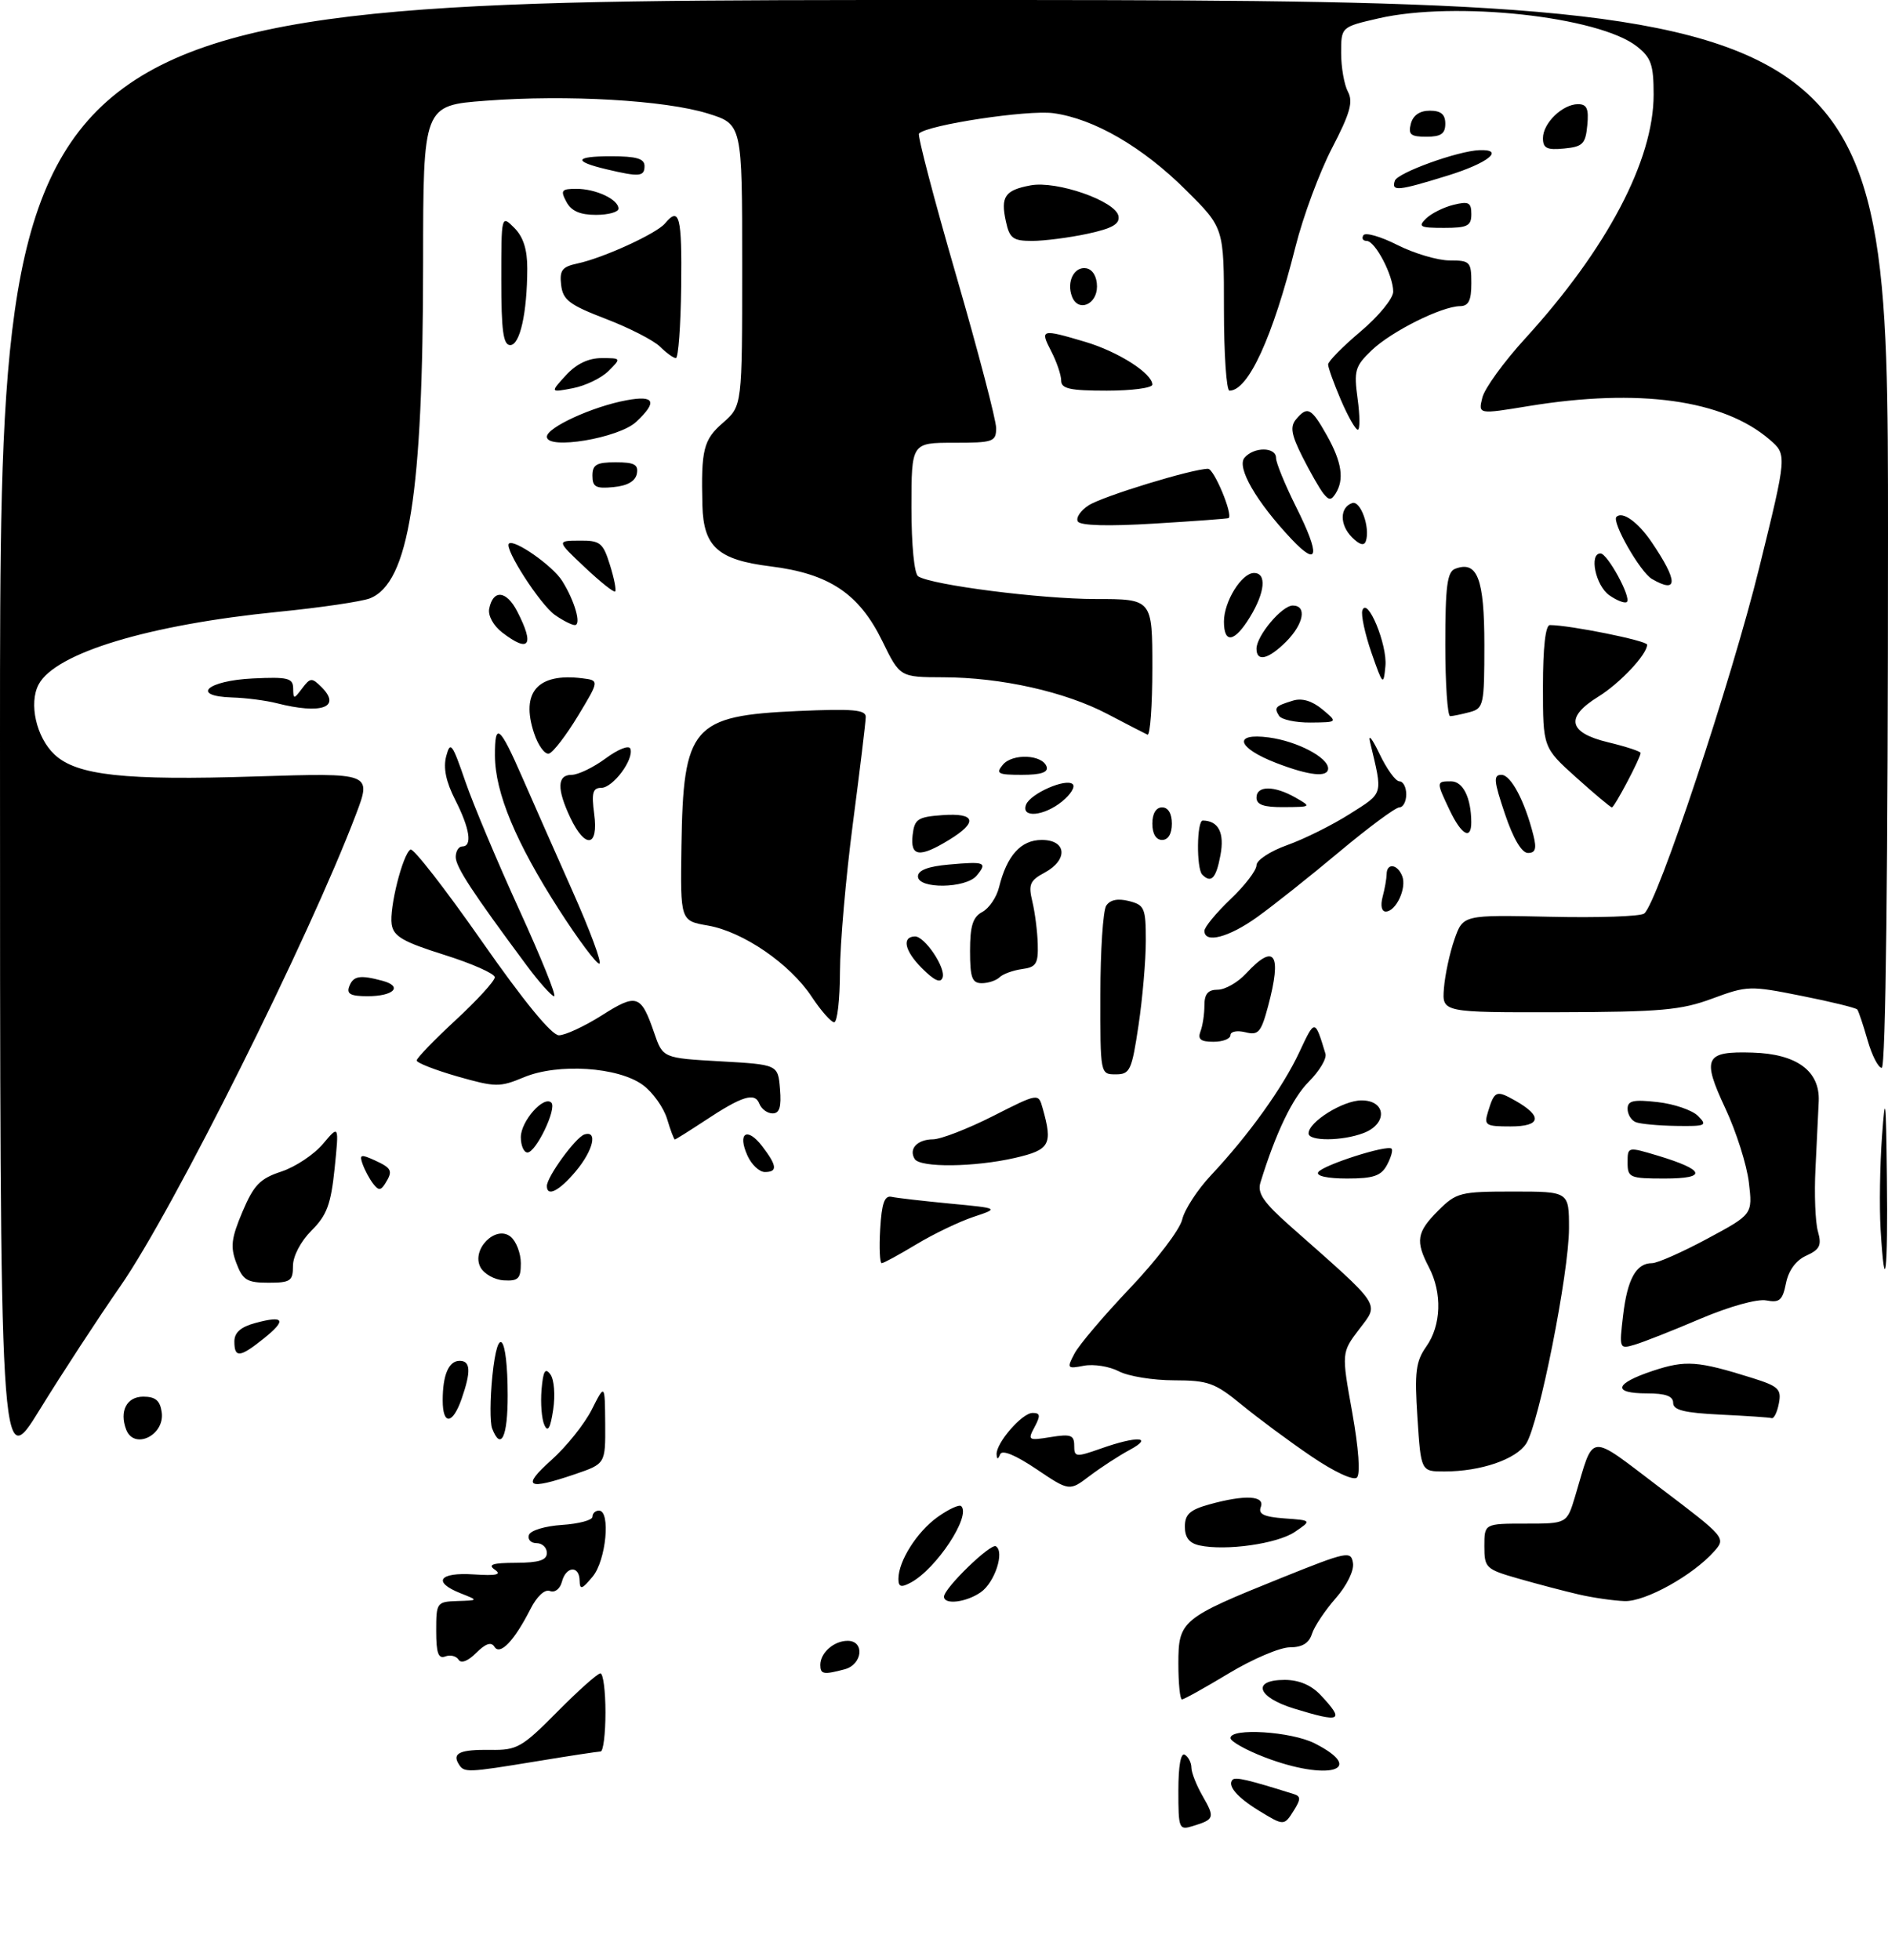 <?xml version="1.0" encoding="UTF-8" standalone="no"?>
<!DOCTYPE svg PUBLIC "-//W3C//DTD SVG 1.1//EN" "http://www.w3.org/Graphics/SVG/1.1/DTD/svg11.dtd" >
<svg xmlns="http://www.w3.org/2000/svg" xmlns:xlink="http://www.w3.org/1999/xlink" version="1.1" viewBox="0 0 290 301">
 <g >
 <path fill="currentColor"
d=" M 181.00 275.01 C 181.00 271.18 181.37 269.11 182.00 269.50 C 182.55 269.84 183.00 270.73 183.00 271.48 C 183.00 272.23 183.78 274.20 184.73 275.85 C 186.63 279.16 186.54 279.43 183.25 280.44 C 181.09 281.11 181.00 280.90 181.00 275.01 Z  M 193.36 278.08 C 190.02 276.04 188.46 274.21 189.33 273.33 C 189.79 272.88 191.74 273.34 198.77 275.55 C 199.80 275.88 199.80 276.35 198.78 277.98 C 197.24 280.45 197.24 280.45 193.36 278.08 Z  M 70.46 270.93 C 69.41 269.24 70.67 268.68 75.36 268.75 C 79.42 268.81 80.18 268.38 85.59 262.91 C 88.81 259.66 91.79 257.00 92.22 257.00 C 92.65 257.00 93.00 259.70 93.00 263.00 C 93.00 266.30 92.66 269.00 92.25 269.00 C 91.84 269.01 87.45 269.67 82.50 270.49 C 71.65 272.27 71.29 272.28 70.46 270.93 Z  M 194.25 269.88 C 191.36 268.77 189.00 267.44 189.00 266.93 C 189.00 265.33 198.34 265.92 201.94 267.75 C 210.09 271.89 203.93 273.60 194.25 269.88 Z  M 198.75 262.40 C 193.08 260.66 192.22 258.00 197.33 258.00 C 199.51 258.00 201.40 258.80 202.83 260.31 C 206.60 264.33 206.01 264.63 198.75 262.40 Z  M 181.00 255.52 C 181.00 248.90 181.44 248.53 196.89 242.31 C 206.94 238.27 207.52 238.15 207.82 240.05 C 208.01 241.21 206.88 243.51 205.16 245.47 C 203.52 247.34 201.88 249.80 201.52 250.93 C 201.07 252.36 200.02 253.00 198.12 253.00 C 196.61 253.00 192.39 254.80 188.74 257.00 C 185.09 259.20 181.86 261.00 181.55 261.00 C 181.25 261.00 181.00 258.54 181.00 255.52 Z  M 126.00 255.70 C 126.00 253.84 128.09 252.00 130.20 252.00 C 132.86 252.00 132.49 255.64 129.75 256.37 C 126.50 257.24 126.00 257.15 126.00 255.70 Z  M 70.44 254.90 C 70.08 254.33 69.17 254.11 68.40 254.40 C 67.33 254.81 67.00 253.89 67.00 250.47 C 67.00 246.12 67.08 246.00 70.25 245.89 C 73.50 245.79 73.50 245.79 70.75 244.70 C 66.38 242.97 67.43 241.45 72.75 241.80 C 76.26 242.03 77.11 241.84 76.00 241.07 C 74.87 240.29 75.67 240.03 79.25 240.02 C 82.80 240.00 84.00 239.62 84.00 238.50 C 84.00 237.68 83.29 237.00 82.42 237.00 C 81.55 237.00 81.02 236.44 81.24 235.75 C 81.47 235.05 83.72 234.37 86.33 234.20 C 88.90 234.03 91.00 233.47 91.00 232.95 C 91.00 232.43 91.45 232.00 92.00 232.00 C 93.83 232.00 93.10 239.66 91.03 242.14 C 89.38 244.12 89.06 244.22 89.03 242.75 C 88.99 240.39 86.94 240.52 86.31 242.93 C 86.02 244.03 85.23 244.64 84.47 244.35 C 83.67 244.04 82.46 245.17 81.45 247.17 C 78.99 252.01 76.80 254.30 75.94 252.91 C 75.46 252.12 74.58 252.42 73.15 253.85 C 71.88 255.12 70.82 255.52 70.44 254.90 Z  M 145.00 245.22 C 145.00 243.93 152.16 236.98 152.97 237.48 C 154.34 238.33 152.80 243.03 150.66 244.53 C 148.42 246.10 145.00 246.51 145.00 245.22 Z  M 242.50 244.88 C 240.30 244.37 236.14 243.28 233.25 242.45 C 228.21 241.01 228.00 240.80 228.00 237.47 C 228.00 234.00 228.00 234.00 234.34 234.00 C 240.68 234.00 240.68 234.00 241.94 229.81 C 244.92 219.86 243.74 219.98 255.06 228.55 C 265.03 236.09 265.12 236.21 263.32 238.24 C 260.06 241.93 252.74 246.00 249.55 245.90 C 247.87 245.84 244.70 245.39 242.50 244.88 Z  M 138.00 242.49 C 138.00 239.74 140.86 235.24 144.04 232.97 C 145.73 231.77 147.36 231.02 147.65 231.32 C 149.18 232.84 143.82 240.96 139.89 243.06 C 138.41 243.85 138.00 243.73 138.00 242.49 Z  M 184.25 237.35 C 182.68 237.01 182.00 236.14 182.00 234.48 C 182.00 232.58 182.76 231.88 185.75 231.05 C 191.22 229.53 194.33 229.69 193.66 231.45 C 193.24 232.54 194.13 232.96 197.30 233.20 C 201.50 233.50 201.50 233.50 198.88 235.28 C 196.19 237.10 188.28 238.22 184.25 237.35 Z  M 159.18 225.62 C 155.96 223.46 153.93 222.62 153.63 223.35 C 153.30 224.16 153.13 224.17 153.08 223.38 C 152.96 221.65 156.98 217.00 158.61 217.00 C 159.79 217.00 159.85 217.41 158.92 219.15 C 157.82 221.20 157.93 221.27 161.38 220.71 C 164.47 220.21 165.00 220.40 165.00 222.02 C 165.00 223.80 165.23 223.83 169.13 222.46 C 174.66 220.50 177.31 220.64 173.50 222.69 C 171.85 223.58 169.10 225.37 167.38 226.67 C 164.26 229.04 164.26 229.04 159.18 225.62 Z  M 84.68 224.25 C 86.99 222.19 89.78 218.70 90.89 216.50 C 92.91 212.50 92.91 212.50 92.96 218.66 C 93.00 224.81 93.00 224.81 88.32 226.41 C 80.95 228.92 80.06 228.39 84.68 224.25 Z  M 201.40 223.65 C 198.04 221.37 193.24 217.81 190.73 215.75 C 186.61 212.37 185.59 212.00 180.33 211.99 C 177.12 211.99 173.31 211.37 171.86 210.61 C 170.41 209.85 168.00 209.47 166.50 209.75 C 163.91 210.25 163.84 210.16 165.04 207.89 C 165.72 206.57 169.58 202.03 173.61 197.79 C 177.64 193.55 181.24 188.83 181.59 187.29 C 181.95 185.76 183.94 182.70 186.01 180.50 C 191.81 174.32 197.07 166.99 199.60 161.55 C 201.97 156.48 201.97 156.48 203.59 161.83 C 203.82 162.56 202.68 164.47 201.07 166.09 C 198.53 168.62 195.96 173.97 193.61 181.60 C 193.10 183.26 194.05 184.65 198.23 188.35 C 212.41 200.88 211.87 200.07 208.80 204.11 C 206.05 207.73 206.05 207.73 207.70 216.89 C 208.69 222.45 208.98 226.40 208.42 226.93 C 207.89 227.43 204.93 226.05 201.40 223.65 Z  M 0.00 113.20 C 0.00 0.00 0.00 0.00 145.00 0.00 C 290.00 0.00 290.00 0.00 290.00 82.00 C 290.00 133.71 289.65 164.00 289.04 164.00 C 288.51 164.00 287.53 162.09 286.86 159.75 C 286.19 157.41 285.48 155.29 285.28 155.04 C 285.08 154.79 281.23 153.84 276.73 152.95 C 268.80 151.36 268.37 151.38 263.02 153.36 C 258.23 155.14 255.12 155.42 239.50 155.46 C 221.50 155.50 221.50 155.50 221.79 151.79 C 221.95 149.75 222.67 146.38 223.40 144.29 C 224.72 140.50 224.72 140.50 238.11 140.80 C 245.47 140.97 251.97 140.75 252.55 140.30 C 254.56 138.78 265.98 104.44 270.23 87.16 C 274.50 69.82 274.50 69.82 271.80 67.50 C 264.69 61.39 251.73 59.59 234.78 62.37 C 227.05 63.64 227.05 63.64 227.69 61.07 C 228.03 59.66 230.99 55.58 234.25 52.01 C 246.83 38.23 254.00 24.63 254.00 14.54 C 254.00 9.94 253.62 8.85 251.43 7.13 C 245.58 2.52 223.49 0.12 211.75 2.82 C 206.00 4.14 206.00 4.14 206.00 8.14 C 206.00 10.33 206.47 13.01 207.04 14.08 C 207.88 15.64 207.38 17.40 204.59 22.77 C 202.67 26.47 200.15 33.27 198.99 37.89 C 195.49 51.82 191.74 60.00 188.85 60.00 C 188.38 60.00 188.00 54.38 188.00 47.50 C 188.00 35.00 188.00 35.00 182.22 29.25 C 175.52 22.57 168.06 18.24 161.79 17.38 C 157.86 16.85 142.49 19.17 141.16 20.51 C 140.90 20.77 143.46 30.55 146.85 42.24 C 150.24 53.93 153.01 64.51 153.01 65.75 C 153.00 67.85 152.57 68.00 146.50 68.00 C 140.00 68.00 140.00 68.00 140.00 77.94 C 140.00 83.73 140.43 88.15 141.04 88.52 C 143.21 89.87 159.87 91.99 168.25 92.00 C 177.00 92.00 177.00 92.00 177.00 102.58 C 177.00 108.40 176.66 113.01 176.25 112.83 C 175.84 112.64 173.08 111.22 170.13 109.67 C 163.61 106.24 153.78 104.04 144.87 104.02 C 138.23 104.00 138.23 104.00 135.52 98.45 C 131.95 91.16 127.37 88.10 118.33 86.98 C 110.29 85.98 108.06 83.98 107.89 77.64 C 107.67 69.04 108.05 67.54 111.05 64.93 C 114.00 62.35 114.00 62.35 114.00 40.72 C 114.00 19.08 114.00 19.08 108.75 17.44 C 102.16 15.39 87.17 14.52 74.62 15.47 C 65.00 16.19 65.00 16.19 64.99 40.34 C 64.98 75.87 62.81 89.54 56.81 91.90 C 55.54 92.39 49.24 93.32 42.81 93.96 C 22.87 95.94 8.53 100.27 5.94 105.11 C 4.39 108.01 5.57 113.24 8.37 115.88 C 11.79 119.09 19.13 119.90 39.30 119.25 C 57.10 118.69 57.10 118.69 54.67 125.09 C 47.51 143.98 26.60 185.86 18.51 197.50 C 15.07 202.45 9.50 210.98 6.13 216.45 C 0.00 226.41 0.00 226.41 0.00 113.20 Z  M 217.72 217.75 C 217.26 210.69 217.46 209.11 219.09 206.79 C 221.38 203.55 221.54 198.56 219.49 194.64 C 217.38 190.59 217.60 189.24 220.92 185.92 C 223.70 183.15 224.28 183.00 232.42 183.00 C 241.00 183.00 241.00 183.00 241.00 188.64 C 241.00 195.47 236.40 218.64 234.43 221.70 C 232.87 224.13 227.45 225.99 221.88 225.99 C 218.26 226.00 218.26 226.00 217.72 217.75 Z  M 19.38 219.56 C 18.30 216.73 19.46 214.50 22.01 214.50 C 23.87 214.50 24.59 215.10 24.84 216.89 C 25.34 220.42 20.61 222.74 19.38 219.56 Z  M 75.59 219.38 C 75.25 218.49 75.27 214.85 75.63 211.30 C 76.47 203.12 77.96 204.99 77.98 214.25 C 78.00 220.66 76.95 222.91 75.59 219.38 Z  M 83.62 218.86 C 83.20 217.95 83.01 215.51 83.18 213.44 C 83.43 210.54 83.74 210.00 84.54 211.08 C 85.12 211.87 85.31 214.27 84.97 216.50 C 84.54 219.36 84.15 220.03 83.62 218.86 Z  M 68.00 215.08 C 68.00 211.15 68.92 209.00 70.61 209.00 C 72.29 209.00 72.37 210.64 70.90 214.85 C 69.52 218.80 68.00 218.92 68.00 215.08 Z  M 264.25 217.26 C 258.73 216.99 257.00 216.57 257.00 215.46 C 257.00 214.42 255.84 214.00 253.00 214.00 C 247.58 214.00 247.96 212.50 253.89 210.53 C 258.91 208.87 260.75 209.00 269.11 211.62 C 273.19 212.90 273.66 213.34 273.24 215.53 C 272.98 216.89 272.48 217.91 272.13 217.80 C 271.79 217.69 268.24 217.45 264.25 217.26 Z  M 36.00 206.03 C 36.00 204.65 36.98 203.79 39.25 203.18 C 43.68 201.98 44.07 202.72 40.50 205.58 C 36.85 208.51 36.00 208.59 36.00 206.03 Z  M 249.31 202.01 C 249.97 196.43 251.32 194.00 253.75 194.00 C 254.58 194.00 258.40 192.31 262.23 190.25 C 269.21 186.50 269.21 186.50 268.63 181.62 C 268.32 178.93 266.69 173.79 265.00 170.19 C 261.38 162.45 261.88 161.43 269.19 161.66 C 275.99 161.86 279.55 164.49 279.36 169.12 C 279.28 170.98 279.05 175.65 278.86 179.50 C 278.66 183.35 278.83 187.67 279.23 189.10 C 279.84 191.26 279.54 191.89 277.46 192.84 C 275.86 193.56 274.73 195.10 274.33 197.08 C 273.81 199.70 273.34 200.11 271.31 199.72 C 269.92 199.45 265.66 200.64 261.20 202.53 C 256.97 204.34 252.42 206.13 251.10 206.52 C 248.73 207.22 248.70 207.16 249.31 202.01 Z  M 36.31 194.00 C 35.36 191.50 35.52 190.18 37.24 186.11 C 38.98 182.00 39.93 181.01 43.22 179.93 C 45.37 179.22 48.24 177.31 49.60 175.69 C 52.08 172.75 52.08 172.75 51.40 179.44 C 50.83 184.96 50.21 186.64 47.85 188.99 C 46.19 190.65 45.00 192.92 45.00 194.42 C 45.00 196.74 44.62 197.00 41.22 197.00 C 37.94 197.00 37.29 196.60 36.31 194.00 Z  M 73.80 194.63 C 72.34 191.90 76.16 188.06 78.45 189.95 C 79.30 190.66 80.00 192.49 80.00 194.02 C 80.00 196.37 79.61 196.77 77.40 196.64 C 75.97 196.56 74.35 195.66 73.80 194.63 Z  M 288.86 188.75 C 288.66 185.31 288.76 178.90 289.08 174.50 C 289.58 167.68 289.69 168.60 289.83 180.75 C 290.01 195.52 289.51 199.63 288.86 188.75 Z  M 135.20 188.75 C 135.43 184.80 135.86 183.58 136.94 183.81 C 137.74 183.99 141.79 184.45 145.94 184.85 C 153.50 185.57 153.50 185.57 149.50 186.90 C 147.30 187.64 143.36 189.53 140.73 191.12 C 138.11 192.70 135.73 194.00 135.43 194.00 C 135.14 194.00 135.03 191.64 135.20 188.75 Z  M 57.32 181.80 C 56.76 181.08 56.04 179.73 55.70 178.79 C 55.17 177.31 55.41 177.23 57.55 178.20 C 60.21 179.42 60.39 179.83 59.15 181.80 C 58.47 182.86 58.14 182.86 57.32 181.80 Z  M 84.00 182.15 C 84.00 180.74 88.41 174.69 89.75 174.24 C 91.87 173.55 91.13 176.69 88.41 179.92 C 85.89 182.92 84.00 183.87 84.00 182.15 Z  M 202.48 180.03 C 203.15 178.95 213.10 175.76 213.75 176.42 C 213.98 176.64 213.66 177.77 213.05 178.91 C 212.14 180.60 210.97 181.00 206.91 181.00 C 203.90 181.00 202.12 180.61 202.48 180.03 Z  M 250.00 178.55 C 250.00 176.10 250.00 176.10 254.65 177.49 C 261.93 179.69 262.32 181.00 255.70 181.00 C 250.32 181.00 250.00 180.86 250.00 178.55 Z  M 114.82 177.50 C 113.23 174.01 114.74 173.01 117.05 176.01 C 119.37 179.04 119.47 180.00 117.48 180.00 C 116.64 180.00 115.44 178.87 114.82 177.50 Z  M 140.50 178.00 C 139.54 176.45 140.89 175.00 143.31 174.98 C 144.51 174.97 148.65 173.37 152.50 171.42 C 159.50 167.87 159.50 167.87 160.15 170.19 C 161.73 175.79 161.28 176.59 155.92 177.83 C 149.71 179.26 141.34 179.36 140.50 178.00 Z  M 80.00 174.65 C 80.00 172.19 83.53 168.20 84.69 169.35 C 85.57 170.24 82.33 177.00 81.02 177.00 C 80.46 177.00 80.00 175.94 80.00 174.65 Z  M 102.46 171.83 C 101.93 170.09 100.27 167.76 98.76 166.65 C 94.99 163.86 85.71 163.26 80.47 165.45 C 76.75 167.00 76.12 166.99 70.25 165.32 C 66.81 164.33 64.00 163.23 64.00 162.87 C 64.00 162.51 66.70 159.72 70.00 156.66 C 73.30 153.61 76.00 150.65 76.00 150.09 C 76.00 149.54 72.51 147.99 68.25 146.65 C 61.89 144.65 60.44 143.81 60.16 141.96 C 59.78 139.44 61.85 131.21 63.05 130.47 C 63.48 130.21 68.39 136.52 73.96 144.49 C 80.47 153.81 84.73 159.00 85.85 159.00 C 86.82 159.00 89.78 157.62 92.44 155.94 C 97.81 152.53 98.46 152.75 100.48 158.62 C 101.81 162.50 101.81 162.50 110.65 163.00 C 119.50 163.50 119.50 163.50 119.81 167.25 C 120.04 170.01 119.74 171.00 118.67 171.00 C 117.87 171.00 116.96 170.33 116.64 169.52 C 115.95 167.71 114.01 168.31 108.20 172.16 C 105.83 173.72 103.79 175.00 103.66 175.00 C 103.52 175.00 102.98 173.57 102.46 171.83 Z  M 201.00 174.07 C 201.00 172.30 206.29 169.00 209.13 169.00 C 212.95 169.00 213.17 172.61 209.43 174.02 C 206.18 175.26 201.00 175.29 201.00 174.07 Z  M 228.56 170.75 C 229.55 167.51 229.83 167.39 232.73 169.03 C 237.00 171.44 236.72 173.00 232.02 173.00 C 228.17 173.00 227.92 172.83 228.56 170.75 Z  M 251.25 172.34 C 250.56 172.06 250.00 171.14 250.00 170.29 C 250.00 169.04 250.89 168.84 254.60 169.26 C 257.13 169.54 259.93 170.50 260.82 171.39 C 262.30 172.87 262.03 172.99 257.46 172.92 C 254.73 172.88 251.94 172.62 251.25 172.34 Z  M 169.02 152.75 C 169.02 146.01 169.43 139.88 169.91 139.11 C 170.49 138.20 171.67 137.95 173.39 138.38 C 175.80 138.99 176.00 139.45 176.00 144.48 C 176.00 147.47 175.50 153.31 174.88 157.46 C 173.84 164.42 173.57 165.00 171.38 165.00 C 169.00 165.00 169.00 164.99 169.02 152.75 Z  M 184.39 158.42 C 184.73 157.55 185.00 155.75 185.00 154.42 C 185.00 152.65 185.55 152.00 187.05 152.00 C 188.17 152.00 190.14 150.88 191.41 149.50 C 195.80 144.76 196.94 146.46 194.78 154.54 C 193.70 158.57 193.29 159.04 191.28 158.53 C 190.02 158.22 189.00 158.42 189.00 158.98 C 189.00 159.54 187.83 160.00 186.39 160.00 C 184.43 160.00 183.94 159.61 184.39 158.42 Z  M 124.67 153.07 C 121.32 148.01 114.14 143.09 108.74 142.15 C 104.50 141.42 104.50 141.42 104.67 129.96 C 104.94 111.52 106.32 109.92 122.58 109.20 C 131.01 108.83 133.00 109.00 132.98 110.12 C 132.97 110.88 132.08 118.25 131.00 126.50 C 129.92 134.75 129.03 144.99 129.02 149.25 C 129.01 153.51 128.61 157.00 128.13 157.00 C 127.66 157.00 126.10 155.23 124.67 153.07 Z  M 53.64 151.50 C 54.26 149.87 55.28 149.70 58.74 150.63 C 61.94 151.49 60.50 153.00 56.47 153.00 C 53.85 153.00 53.20 152.65 53.64 151.50 Z  M 80.88 148.25 C 72.54 137.02 70.00 133.14 70.00 131.62 C 70.00 130.73 70.45 130.00 71.00 130.00 C 72.59 130.00 72.17 127.26 69.92 122.84 C 68.50 120.05 68.06 117.94 68.54 116.13 C 69.17 113.77 69.46 114.16 71.47 120.00 C 72.70 123.58 76.44 132.46 79.77 139.75 C 83.10 147.04 85.51 153.00 85.12 153.00 C 84.73 153.00 82.82 150.86 80.88 148.25 Z  M 141.60 148.69 C 138.96 146.05 138.48 143.88 140.53 143.82 C 142.01 143.77 145.29 148.62 144.79 150.12 C 144.48 151.05 143.53 150.62 141.60 148.69 Z  M 149.00 146.04 C 149.00 142.19 149.43 140.84 150.88 140.06 C 151.92 139.51 153.08 137.80 153.45 136.28 C 154.66 131.38 156.81 129.00 160.02 129.00 C 163.86 129.00 164.10 132.07 160.42 134.04 C 158.19 135.24 157.94 135.85 158.57 138.46 C 158.97 140.13 159.35 143.07 159.40 145.00 C 159.49 148.01 159.15 148.55 157.00 148.83 C 155.62 149.02 154.07 149.58 153.55 150.08 C 153.03 150.59 151.79 151.00 150.80 151.00 C 149.31 151.00 149.00 150.15 149.00 146.04 Z  M 85.89 139.75 C 79.23 129.38 76.05 121.76 76.02 116.05 C 76.00 110.81 76.74 111.41 80.27 119.50 C 81.71 122.80 85.14 130.56 87.89 136.75 C 90.65 142.94 92.52 148.00 92.05 148.00 C 91.58 148.00 88.81 144.29 85.89 139.75 Z  M 185.00 142.96 C 185.00 142.39 186.80 140.21 189.00 138.11 C 191.20 136.02 193.00 133.67 193.00 132.89 C 193.00 132.10 195.11 130.72 197.75 129.78 C 200.36 128.85 204.69 126.69 207.36 124.99 C 212.56 121.69 212.41 122.21 210.45 114.00 C 210.12 112.62 210.76 113.41 211.88 115.75 C 212.99 118.09 214.37 120.00 214.95 120.00 C 215.53 120.00 216.00 120.90 216.00 122.00 C 216.00 123.10 215.52 124.00 214.94 124.00 C 214.36 124.00 210.20 127.08 205.69 130.85 C 201.19 134.62 195.52 139.12 193.10 140.85 C 188.73 143.98 185.00 144.95 185.00 142.96 Z  M 212.37 137.75 C 212.70 136.51 212.98 134.94 212.99 134.25 C 213.01 132.48 214.67 132.70 215.39 134.57 C 216.10 136.41 214.42 140.00 212.85 140.00 C 212.21 140.00 212.02 139.07 212.37 137.75 Z  M 141.00 134.60 C 141.00 133.66 142.55 133.06 145.75 132.78 C 151.31 132.28 151.71 132.44 150.02 134.48 C 148.37 136.47 141.00 136.57 141.00 134.60 Z  M 184.67 134.33 C 183.75 133.41 183.82 126.00 184.75 126.02 C 187.17 126.06 188.11 127.91 187.46 131.35 C 186.80 134.90 186.04 135.71 184.67 134.33 Z  M 140.18 128.25 C 140.47 125.79 140.95 125.47 144.75 125.19 C 149.88 124.82 150.26 126.26 145.75 129.01 C 141.23 131.77 139.80 131.57 140.18 128.25 Z  M 231.16 125.00 C 229.45 119.94 229.36 119.00 230.62 119.00 C 232.08 119.00 234.22 123.04 235.54 128.31 C 236.05 130.34 235.85 131.00 234.70 131.00 C 233.74 131.00 232.44 128.81 231.16 125.00 Z  M 87.61 125.60 C 85.51 121.16 85.57 119.00 87.81 119.00 C 88.80 119.00 91.16 117.86 93.04 116.47 C 94.98 115.04 96.63 114.40 96.83 115.00 C 97.39 116.66 94.14 121.00 92.35 121.00 C 91.05 121.00 90.84 121.77 91.27 125.00 C 91.96 130.09 89.91 130.43 87.61 125.60 Z  M 177.00 126.50 C 177.00 124.94 177.57 124.00 178.50 124.00 C 179.43 124.00 180.00 124.94 180.00 126.50 C 180.00 128.06 179.43 129.00 178.50 129.00 C 177.57 129.00 177.00 128.06 177.00 126.50 Z  M 222.69 124.47 C 220.59 120.06 220.59 120.00 222.88 120.00 C 224.72 120.00 225.96 122.50 225.99 126.25 C 226.01 129.08 224.50 128.26 222.69 124.47 Z  M 157.60 123.59 C 158.26 121.87 163.79 119.45 164.78 120.45 C 165.18 120.85 164.44 122.03 163.14 123.09 C 160.34 125.36 156.80 125.68 157.60 123.59 Z  M 193.00 122.50 C 193.00 120.63 195.72 120.63 199.00 122.50 C 201.46 123.91 201.44 123.93 197.25 123.96 C 194.12 123.99 193.00 123.60 193.00 122.50 Z  M 242.11 119.41 C 237.00 114.81 237.00 114.81 237.00 105.41 C 237.00 99.46 237.39 96.00 238.06 96.00 C 241.12 96.00 253.00 98.40 253.00 99.01 C 253.00 100.51 248.83 104.94 245.48 107.01 C 240.37 110.17 240.88 112.53 247.00 114.00 C 249.75 114.66 252.00 115.40 252.00 115.64 C 252.00 116.39 247.98 124.00 247.59 124.00 C 247.38 124.00 244.92 121.93 242.11 119.41 Z  M 154.04 117.45 C 155.52 115.67 160.14 115.88 160.76 117.75 C 161.04 118.62 159.88 119.00 156.96 119.00 C 153.27 119.00 152.91 118.81 154.04 117.45 Z  M 196.08 117.20 C 190.00 114.86 189.29 112.51 194.90 113.26 C 199.24 113.84 204.00 116.33 204.00 118.02 C 204.00 119.44 201.14 119.14 196.08 117.20 Z  M 82.02 112.57 C 79.96 106.31 82.59 103.33 89.41 104.17 C 92.07 104.50 92.07 104.50 88.79 109.93 C 86.98 112.92 84.98 115.53 84.34 115.73 C 83.71 115.94 82.66 114.51 82.02 112.57 Z  M 196.46 109.93 C 195.67 108.66 195.87 108.44 198.61 107.60 C 199.99 107.18 201.54 107.64 203.11 108.94 C 205.50 110.93 205.50 110.93 201.31 110.97 C 199.00 110.99 196.82 110.52 196.46 109.93 Z  M 222.00 98.97 C 222.00 90.04 222.29 87.83 223.51 87.36 C 226.92 86.05 228.00 88.85 228.00 99.01 C 228.00 108.28 227.89 108.80 225.75 109.37 C 224.51 109.70 223.16 109.98 222.75 109.99 C 222.34 109.99 222.00 105.04 222.00 98.97 Z  M 42.50 108.00 C 40.85 107.58 37.77 107.18 35.67 107.12 C 29.19 106.92 31.77 104.54 38.83 104.20 C 44.20 103.94 45.00 104.14 45.03 105.70 C 45.06 107.43 45.12 107.43 46.42 105.71 C 47.67 104.06 47.90 104.05 49.40 105.54 C 52.49 108.64 49.37 109.75 42.50 108.00 Z  M 210.66 100.25 C 209.66 97.36 209.03 94.43 209.26 93.75 C 210.01 91.51 213.13 99.04 212.80 102.31 C 212.51 105.36 212.41 105.28 210.66 100.25 Z  M 193.00 99.63 C 193.00 97.65 196.90 93.00 198.57 93.00 C 200.78 93.00 200.26 95.83 197.55 98.55 C 194.82 101.27 193.00 101.71 193.00 99.63 Z  M 77.14 97.14 C 75.79 96.10 74.94 94.55 75.14 93.50 C 75.73 90.49 77.78 90.67 79.44 93.89 C 82.15 99.13 81.30 100.34 77.14 97.14 Z  M 188.00 95.46 C 188.00 92.39 190.71 88.00 192.62 88.00 C 194.59 88.00 194.32 90.96 192.01 94.75 C 189.64 98.64 188.00 98.94 188.00 95.46 Z  M 85.24 94.45 C 82.98 92.87 77.42 84.25 78.17 83.49 C 78.94 82.73 84.87 86.87 86.34 89.20 C 88.27 92.26 89.34 96.00 88.29 96.00 C 87.83 96.00 86.45 95.30 85.24 94.45 Z  M 247.19 91.42 C 245.09 89.95 244.05 85.00 245.84 85.00 C 246.91 85.00 250.59 91.75 249.90 92.44 C 249.61 92.72 248.39 92.26 247.19 91.42 Z  M 89.82 87.12 C 85.50 83.05 85.50 83.05 89.01 83.03 C 92.19 83.00 92.62 83.35 93.68 86.74 C 94.33 88.80 94.69 90.64 94.49 90.84 C 94.30 91.04 92.19 89.36 89.82 87.12 Z  M 253.74 88.92 C 251.94 87.87 247.52 80.14 248.29 79.38 C 249.21 78.46 251.60 80.18 253.70 83.27 C 257.77 89.27 257.79 91.27 253.74 88.92 Z  M 198.37 82.79 C 192.96 77.05 189.93 71.79 191.15 70.31 C 192.58 68.60 196.00 68.62 196.00 70.34 C 196.00 71.08 197.39 74.46 199.08 77.85 C 202.82 85.32 202.55 87.22 198.37 82.79 Z  M 207.66 82.51 C 205.75 80.60 205.78 77.91 207.71 77.26 C 208.98 76.84 210.49 81.04 209.80 83.09 C 209.54 83.88 208.84 83.69 207.66 82.51 Z  M 165.56 80.09 C 165.22 79.54 165.96 78.42 167.22 77.61 C 169.36 76.22 183.15 72.00 185.56 72.00 C 186.48 72.00 189.41 79.03 188.72 79.57 C 188.60 79.66 183.48 80.04 177.34 80.41 C 170.20 80.85 165.95 80.73 165.56 80.09 Z  M 203.28 75.80 C 202.71 75.08 201.26 72.55 200.06 70.17 C 198.35 66.77 198.13 65.54 199.06 64.42 C 200.82 62.31 201.42 62.62 203.82 66.89 C 206.11 70.98 206.51 73.64 205.15 75.80 C 204.47 76.86 204.14 76.86 203.28 75.80 Z  M 91.00 73.06 C 91.00 71.36 91.63 71.00 94.57 71.00 C 97.44 71.00 98.08 71.35 97.82 72.75 C 97.60 73.90 96.38 74.61 94.24 74.81 C 91.53 75.08 91.00 74.79 91.00 73.06 Z  M 84.00 67.08 C 84.00 65.65 91.03 62.43 96.25 61.47 C 100.57 60.67 101.02 61.70 97.72 64.79 C 95.06 67.29 84.00 69.14 84.00 67.08 Z  M 205.96 61.42 C 204.88 58.90 204.00 56.45 204.00 55.98 C 204.00 55.50 206.25 53.22 209.00 50.90 C 211.75 48.58 214.00 45.84 214.00 44.79 C 214.00 42.29 211.23 37.00 209.92 37.00 C 209.35 37.00 209.12 36.61 209.42 36.13 C 209.72 35.65 212.07 36.32 214.65 37.63 C 217.23 38.93 220.84 40.00 222.67 40.00 C 225.81 40.00 226.00 40.20 226.00 43.50 C 226.00 46.16 225.58 47.01 224.25 47.02 C 221.41 47.06 213.72 50.90 210.69 53.80 C 208.13 56.25 207.94 56.92 208.53 61.24 C 208.89 63.86 208.90 66.00 208.56 66.00 C 208.21 66.00 207.04 63.94 205.96 61.42 Z  M 86.92 57.64 C 88.53 55.89 90.38 55.00 92.40 55.00 C 95.43 55.00 95.44 55.01 93.47 56.98 C 92.38 58.06 89.92 59.25 88.00 59.62 C 84.50 60.29 84.50 60.29 86.92 57.64 Z  M 163.00 58.45 C 163.00 57.60 162.31 55.57 161.47 53.95 C 159.71 50.55 159.92 50.49 166.68 52.50 C 171.75 54.00 177.00 57.35 177.00 59.07 C 177.00 59.58 173.85 60.00 170.00 60.00 C 164.34 60.00 163.00 59.70 163.00 58.45 Z  M 101.39 53.25 C 100.43 52.29 96.69 50.37 93.07 48.98 C 87.44 46.82 86.46 46.07 86.19 43.76 C 85.93 41.51 86.34 40.97 88.69 40.47 C 92.67 39.62 100.86 35.87 102.15 34.31 C 104.36 31.66 104.76 33.23 104.63 43.99 C 104.56 50.04 104.19 54.99 103.82 54.99 C 103.45 55.00 102.36 54.21 101.39 53.25 Z  M 77.00 43.00 C 77.00 33.00 77.00 33.00 79.00 35.00 C 80.38 36.38 81.00 38.32 80.99 41.25 C 80.97 48.07 79.87 53.00 78.37 53.00 C 77.30 53.00 77.00 50.80 77.00 43.00 Z  M 164.66 45.55 C 163.78 43.26 165.01 40.86 166.88 41.21 C 167.85 41.40 168.50 42.51 168.50 44.00 C 168.50 46.81 165.59 47.99 164.66 45.55 Z  M 154.51 34.02 C 153.67 30.20 154.34 29.21 158.30 28.47 C 162.32 27.72 171.35 30.87 171.80 33.18 C 172.03 34.41 170.86 35.08 167.01 35.91 C 164.20 36.51 160.38 37.00 158.53 37.00 C 155.60 37.00 155.07 36.61 154.51 34.02 Z  M 219.04 33.57 C 219.84 32.78 221.74 31.83 223.25 31.46 C 225.59 30.88 226.00 31.09 226.00 32.89 C 226.00 34.70 225.41 35.00 221.79 35.00 C 218.11 35.00 217.76 34.82 219.04 33.57 Z  M 87.00 31.00 C 86.06 29.24 86.24 29.00 88.53 29.00 C 91.53 29.00 95.00 30.63 95.00 32.04 C 95.00 32.57 93.44 33.00 91.54 33.00 C 89.09 33.00 87.75 32.41 87.00 31.00 Z  M 214.25 27.76 C 214.66 26.53 223.93 23.18 227.25 23.06 C 231.22 22.92 228.57 25.05 222.39 26.96 C 214.70 29.34 213.69 29.44 214.25 27.76 Z  M 93.20 26.01 C 87.98 24.78 88.23 24.00 93.83 24.00 C 97.76 24.00 99.00 24.36 99.00 25.50 C 99.00 27.13 98.21 27.20 93.20 26.01 Z  M 237.00 21.22 C 237.00 18.91 240.01 16.00 242.39 16.00 C 243.75 16.00 244.06 16.71 243.81 19.25 C 243.54 22.11 243.11 22.54 240.25 22.81 C 237.61 23.07 237.00 22.77 237.00 21.22 Z  M 216.71 19.00 C 217.05 17.71 218.07 17.00 219.62 17.00 C 221.33 17.00 222.00 17.56 222.00 19.00 C 222.00 20.54 221.33 21.00 219.09 21.00 C 216.68 21.00 216.28 20.66 216.71 19.00 Z "/>
</g>
</svg>